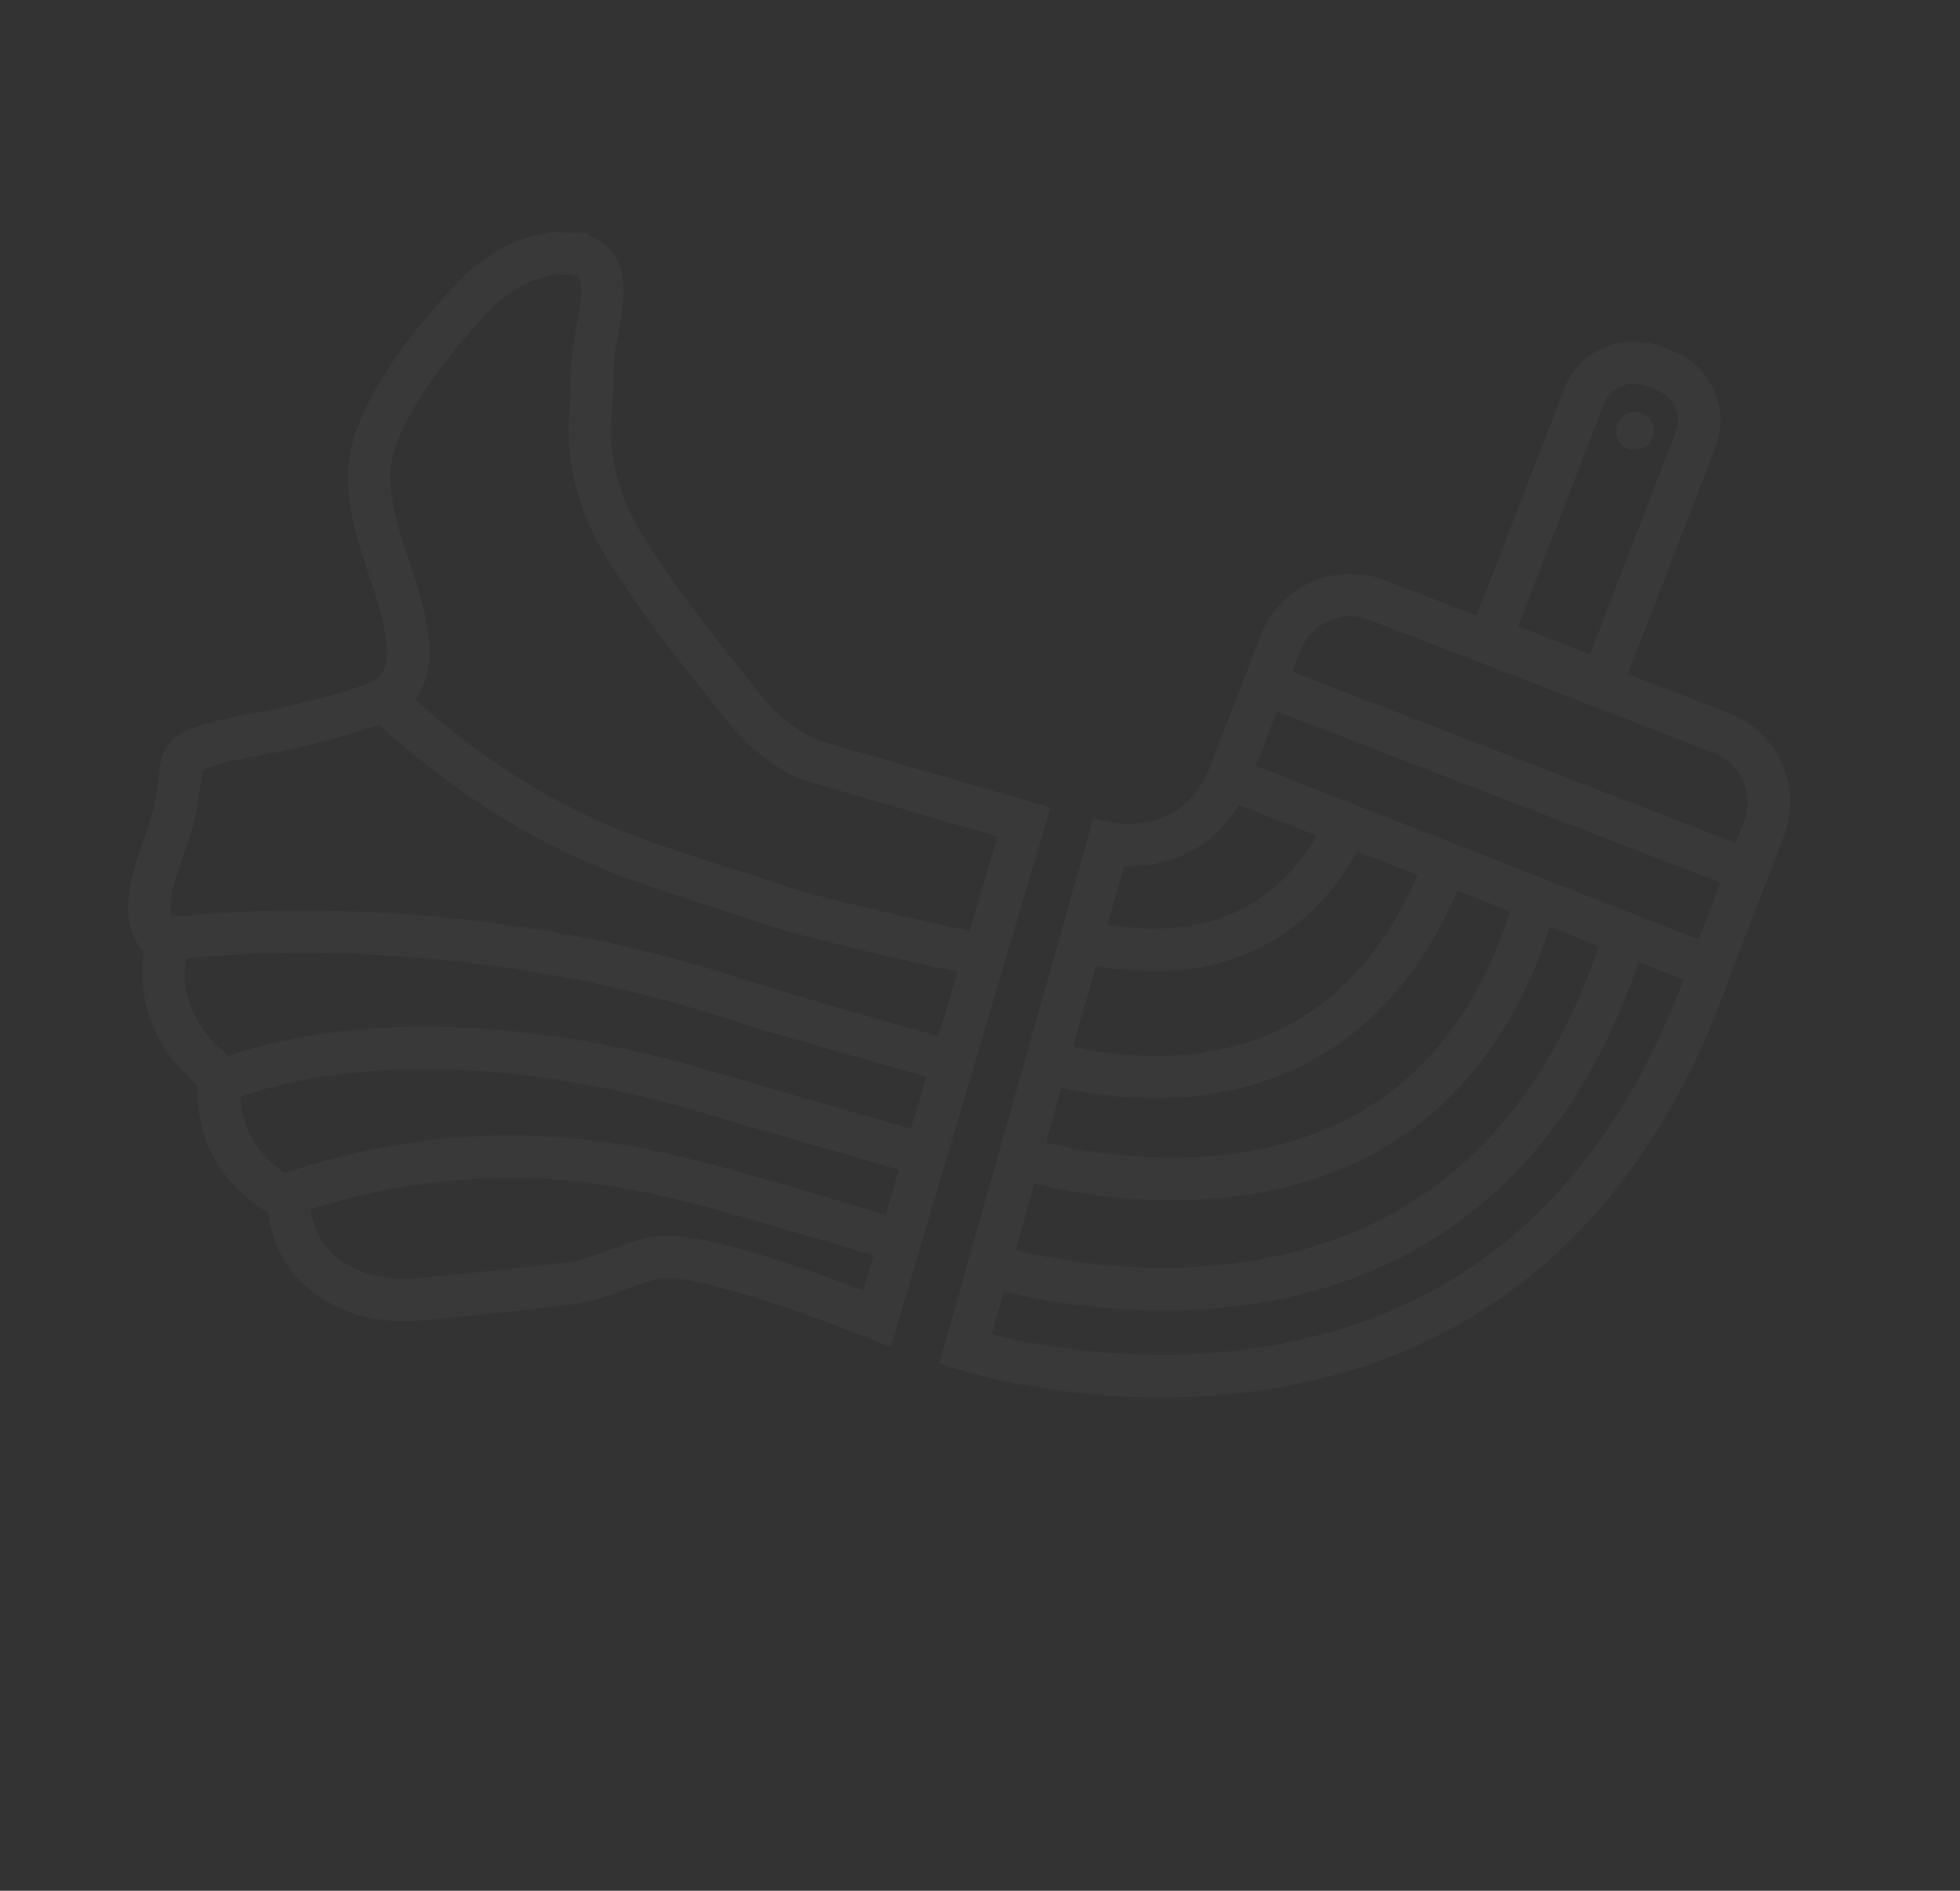 <svg width="170" height="164" viewBox="0 0 170 164" fill="none" xmlns="http://www.w3.org/2000/svg">
<rect x="0" y="0" width="170" height="164" fill="#333333" stroke="none"/>
<g opacity="0.03">
<path d="M12.399 85.734C12.836 89.071 14.434 91.894 17.148 94.132C16.993 98.845 19.05 102.566 23.265 105.197C23.76 109.126 26.044 112.046 29.886 113.652C32.477 114.733 35.133 114.659 37.157 114.474C40.835 114.136 44.745 113.717 49.838 113.113C51.242 112.946 52.765 112.383 54.239 111.839C55.459 111.387 56.843 110.875 57.606 110.85C61.237 110.731 71.665 114.59 75.376 116.087L77.259 116.845L90.576 71.845L91.105 70.041L70.681 64.119C69.879 63.754 67.611 62.317 66.29 60.652C65.738 59.956 65.196 59.278 64.66 58.608C61.566 54.737 58.644 51.079 55.901 46.703C53.74 43.253 52.804 39.857 53.041 36.322C53.143 34.815 53.203 33.328 53.222 31.899C53.232 31.117 53.416 30.11 53.611 29.046C53.905 27.442 54.209 25.783 54.033 24.293C53.81 22.387 52.803 21.054 51.172 20.472L50.945 20.182L47.835 20.142L47.688 20.164C44.727 20.604 42.063 22.034 39.77 24.412C37.612 26.648 30.546 34.427 30.196 40.594C30.027 43.567 30.841 46.344 31.617 48.714C31.733 49.067 31.851 49.42 31.968 49.773C32.701 51.965 33.393 54.036 33.547 56.199C33.699 58.326 32.754 58.965 31.914 59.282C29.806 60.081 27.506 60.643 25.282 61.187L24.931 61.272C24.031 61.492 23.114 61.656 22.145 61.83C20.938 62.046 19.691 62.269 18.453 62.613C16.609 63.125 15.601 63.504 14.859 64.28C14.004 65.174 13.887 66.216 13.752 67.422C13.686 68.001 13.605 68.722 13.433 69.625C13.268 70.491 12.898 71.56 12.506 72.69C11.399 75.886 10.033 79.832 12.427 82.511C12.429 82.821 12.407 83.156 12.384 83.51C12.342 84.185 12.294 84.946 12.399 85.734ZM15.991 73.903C16.428 72.642 16.84 71.451 17.056 70.323C17.255 69.281 17.346 68.481 17.418 67.84C17.46 67.465 17.511 67.008 17.565 66.812C17.74 66.705 18.217 66.511 19.442 66.171C20.513 65.873 21.624 65.675 22.798 65.464C23.781 65.288 24.798 65.106 25.81 64.858L26.16 64.773C28.374 64.231 30.66 63.67 32.87 62.862C44.356 73.118 52.963 75.862 61.293 78.516C62.876 79.019 64.513 79.541 66.147 80.107C69.804 81.374 78.951 83.414 83.045 84.304L81.402 89.858C77.58 88.789 67.917 86.071 64.282 84.877C50.563 80.371 37.58 79.198 29.103 79.007C22.14 78.85 17.071 79.299 14.906 79.542C14.487 78.246 15.279 75.959 15.991 73.903ZM48.091 23.836L49.584 23.855C49.632 23.869 49.677 23.881 49.717 23.888C50.113 23.97 50.291 24.035 50.372 24.724C50.483 25.665 50.23 27.047 49.985 28.384C49.771 29.553 49.55 30.762 49.536 31.854C49.519 33.215 49.461 34.636 49.364 36.077C49.076 40.354 50.224 44.588 52.777 48.664C55.632 53.219 58.618 56.956 61.78 60.913C62.313 61.58 62.853 62.255 63.402 62.947C65.306 65.344 68.284 67.12 69.349 67.562L69.444 67.601L86.523 72.552L84.095 80.756C80.212 79.914 70.867 77.839 67.355 76.622C65.677 76.041 64.018 75.512 62.413 75.001C54.261 72.403 46.54 69.943 35.995 60.703C36.927 59.463 37.364 57.834 37.229 55.938C37.042 53.309 36.243 50.918 35.47 48.605C35.354 48.26 35.239 47.914 35.126 47.569C34.423 45.425 33.75 43.136 33.881 40.805C34.103 36.909 38.624 30.919 42.427 26.975C44.127 25.209 45.983 24.183 48.091 23.836ZM57.486 107.165C57.114 107.177 56.729 107.229 56.333 107.309C55.278 107.523 54.143 107.943 52.96 108.381C51.689 108.851 50.373 109.338 49.404 109.453C44.346 110.052 40.465 110.469 36.821 110.804C35.221 110.951 33.148 111.02 31.307 110.251C28.7 109.161 27.305 107.45 26.942 104.883C42.419 100.066 53.996 102.893 59.052 104.127C59.285 104.185 59.508 104.238 59.717 104.289C63.118 105.108 71.472 107.608 75.762 108.905L74.867 111.927C70.787 110.359 61.595 107.03 57.486 107.165ZM16.055 85.254C15.998 84.821 16.031 84.299 16.066 83.749C16.079 83.545 16.092 83.339 16.102 83.128C18.491 82.892 23.104 82.556 29.11 82.696C37.315 82.886 49.878 84.028 63.131 88.38C66.868 89.607 76.472 92.309 80.355 93.393L79.015 97.917C75.041 96.774 65.689 94.078 62.074 93.002C47.551 88.676 36.477 88.669 29.744 89.424C24.993 89.958 21.664 90.927 19.837 91.578C19.775 91.517 19.712 91.46 19.645 91.408C17.553 89.739 16.379 87.726 16.055 85.254ZM20.842 95.137C24.582 93.76 38.457 89.816 61.02 96.538C64.641 97.617 73.973 100.306 77.969 101.456L76.811 105.368C72.486 104.058 64.109 101.553 60.582 100.704C60.376 100.654 60.159 100.601 59.93 100.545C54.446 99.206 41.722 96.098 24.699 101.73C22.223 100.023 20.976 97.895 20.842 95.137Z" fill="white"/>
<path d="M149.961 61.853L141.194 58.467L148.791 38.793C150.075 35.47 148.415 31.722 145.092 30.44L144.025 30.027C142.415 29.405 140.659 29.448 139.082 30.147C137.504 30.846 136.293 32.117 135.672 33.726L128.074 53.4L120.098 50.32C115.829 48.672 111.014 50.804 109.366 55.073L104.85 66.766C103.83 69.147 102.159 70.642 99.884 71.211C98.07 71.665 96.511 71.365 96.506 71.365L94.82 71.01L81.476 118.242L83.166 118.788C83.671 118.952 95.693 122.756 110.014 120.499C110.808 120.374 111.593 120.233 112.369 120.076C119.882 118.551 126.575 115.508 132.296 111.011C140.145 104.841 146.135 95.932 150.099 84.531L154.712 72.586C155.51 70.517 155.456 68.263 154.558 66.235C153.663 64.207 152.03 62.652 149.961 61.853ZM139.111 35.055C139.378 34.364 139.898 33.818 140.575 33.519C141.251 33.219 142.005 33.201 142.696 33.467L143.764 33.88C145.19 34.43 145.902 36.038 145.351 37.465L137.908 56.74L131.667 54.33L139.111 35.055ZM110.757 61.707L149.225 76.562L147.321 81.493L108.935 66.424L110.757 61.707ZM138.178 102.661L119.935 115.949L101.545 120.063L83.985 118.165L95.176 72.233L101.668 72.528L106.552 67.472L148.371 83.888L138.178 102.661ZM151.274 71.256L150.554 73.122L112.085 58.267L112.806 56.401C113.722 54.029 116.397 52.845 118.768 53.761L148.633 65.294C149.782 65.738 150.689 66.603 151.188 67.729C151.686 68.855 151.717 70.108 151.274 71.256Z" fill="white"/>
<path d="M143.327 37.972C143.654 37.126 143.233 36.174 142.386 35.847C141.54 35.52 140.589 35.942 140.262 36.788C139.935 37.635 140.356 38.586 141.203 38.913C142.049 39.24 143 38.819 143.327 37.972Z" fill="white"/>
<path d="M148.372 83.887L106.553 67.471L101.668 72.528L95.176 72.233L83.986 118.165L101.545 120.062L119.936 115.948L138.178 102.66L148.372 83.887ZM102.21 84.152C102.935 84.086 103.698 83.979 104.486 83.819C108.896 82.924 114.079 80.362 117.708 73.832L122.968 75.897C115.559 93.092 100.825 92.507 93.063 90.787L95.051 83.748C96.865 84.108 99.398 84.41 102.21 84.152ZM97.481 75.149C98.326 75.168 99.413 75.109 100.6 74.831C102.722 74.336 105.498 73.049 107.435 69.799L114.238 72.469C111.435 77.252 107.324 79.942 101.994 80.468C99.704 80.694 97.6 80.468 96.058 80.183L97.481 75.149ZM92.061 94.335C95.535 95.111 100.794 95.776 106.381 94.642C106.79 94.559 107.201 94.466 107.612 94.363C111.713 93.339 115.362 91.426 118.46 88.681C121.725 85.788 124.391 81.946 126.403 77.244L130.976 79.039C128.293 87.526 123.586 93.573 116.975 97.015C110.443 100.417 103.148 100.667 98.18 100.279C95.038 100.033 92.4 99.509 90.714 99.104L92.061 94.335ZM89.709 102.658C91.519 103.1 94.356 103.672 97.779 103.947C102.086 104.293 106.202 104.07 110.001 103.299C113.124 102.665 116.033 101.661 118.654 100.3C126.114 96.424 131.413 89.728 134.416 80.391L138.68 82.064C134.91 93.292 128.591 101.249 119.882 105.725C111.837 109.86 103.139 110.248 97.259 109.846C93.276 109.573 90.007 108.91 88.076 108.441L89.709 102.658ZM109.57 116.835C99.119 118.509 89.746 116.671 86.013 115.746L87.072 111.996C89.124 112.504 92.597 113.216 96.887 113.518C100.727 113.788 105.684 113.745 110.951 112.676C114.423 111.971 118.031 110.82 121.539 109.021C131.102 104.116 138.021 95.503 142.117 83.414L146.029 84.949C139.165 103.333 126.905 114.059 109.57 116.835Z" fill="white"/>
<path opacity="0.84" d="M148.372 83.887L106.553 67.471L101.668 72.528L95.176 72.233L83.986 118.165L101.545 120.062L119.936 115.948L138.178 102.66L148.372 83.887ZM102.21 84.152C102.935 84.086 103.698 83.979 104.486 83.819C108.896 82.924 114.079 80.362 117.708 73.832L122.968 75.897C115.559 93.092 100.825 92.507 93.063 90.787L95.051 83.748C96.865 84.108 99.398 84.41 102.21 84.152ZM97.481 75.149C98.326 75.168 99.413 75.109 100.6 74.831C102.722 74.336 105.498 73.049 107.435 69.799L114.238 72.469C111.435 77.252 107.324 79.942 101.994 80.468C99.704 80.694 97.6 80.468 96.058 80.183L97.481 75.149ZM92.061 94.335C95.535 95.111 100.794 95.776 106.381 94.642C106.79 94.559 107.201 94.466 107.612 94.363C111.713 93.339 115.362 91.426 118.46 88.681C121.725 85.788 124.391 81.946 126.403 77.244L130.976 79.039C128.293 87.526 123.586 93.573 116.975 97.015C110.443 100.417 103.148 100.667 98.18 100.279C95.038 100.033 92.4 99.509 90.714 99.104L92.061 94.335ZM89.709 102.658C91.519 103.1 94.356 103.672 97.779 103.947C102.086 104.293 106.202 104.07 110.001 103.299C113.124 102.665 116.033 101.661 118.654 100.3C126.114 96.424 131.413 89.728 134.416 80.391L138.68 82.064C134.91 93.292 128.591 101.249 119.882 105.725C111.837 109.86 103.139 110.248 97.259 109.846C93.276 109.573 90.007 108.91 88.076 108.441L89.709 102.658ZM109.57 116.835C99.119 118.509 89.746 116.671 86.013 115.746L87.072 111.996C89.124 112.504 92.597 113.216 96.887 113.518C100.727 113.788 105.684 113.745 110.951 112.676C114.423 111.971 118.031 110.82 121.539 109.021C131.102 104.116 138.021 95.503 142.117 83.414L146.029 84.949C139.165 103.333 126.905 114.059 109.57 116.835Z" fill="white"/>
</g>
</svg>
